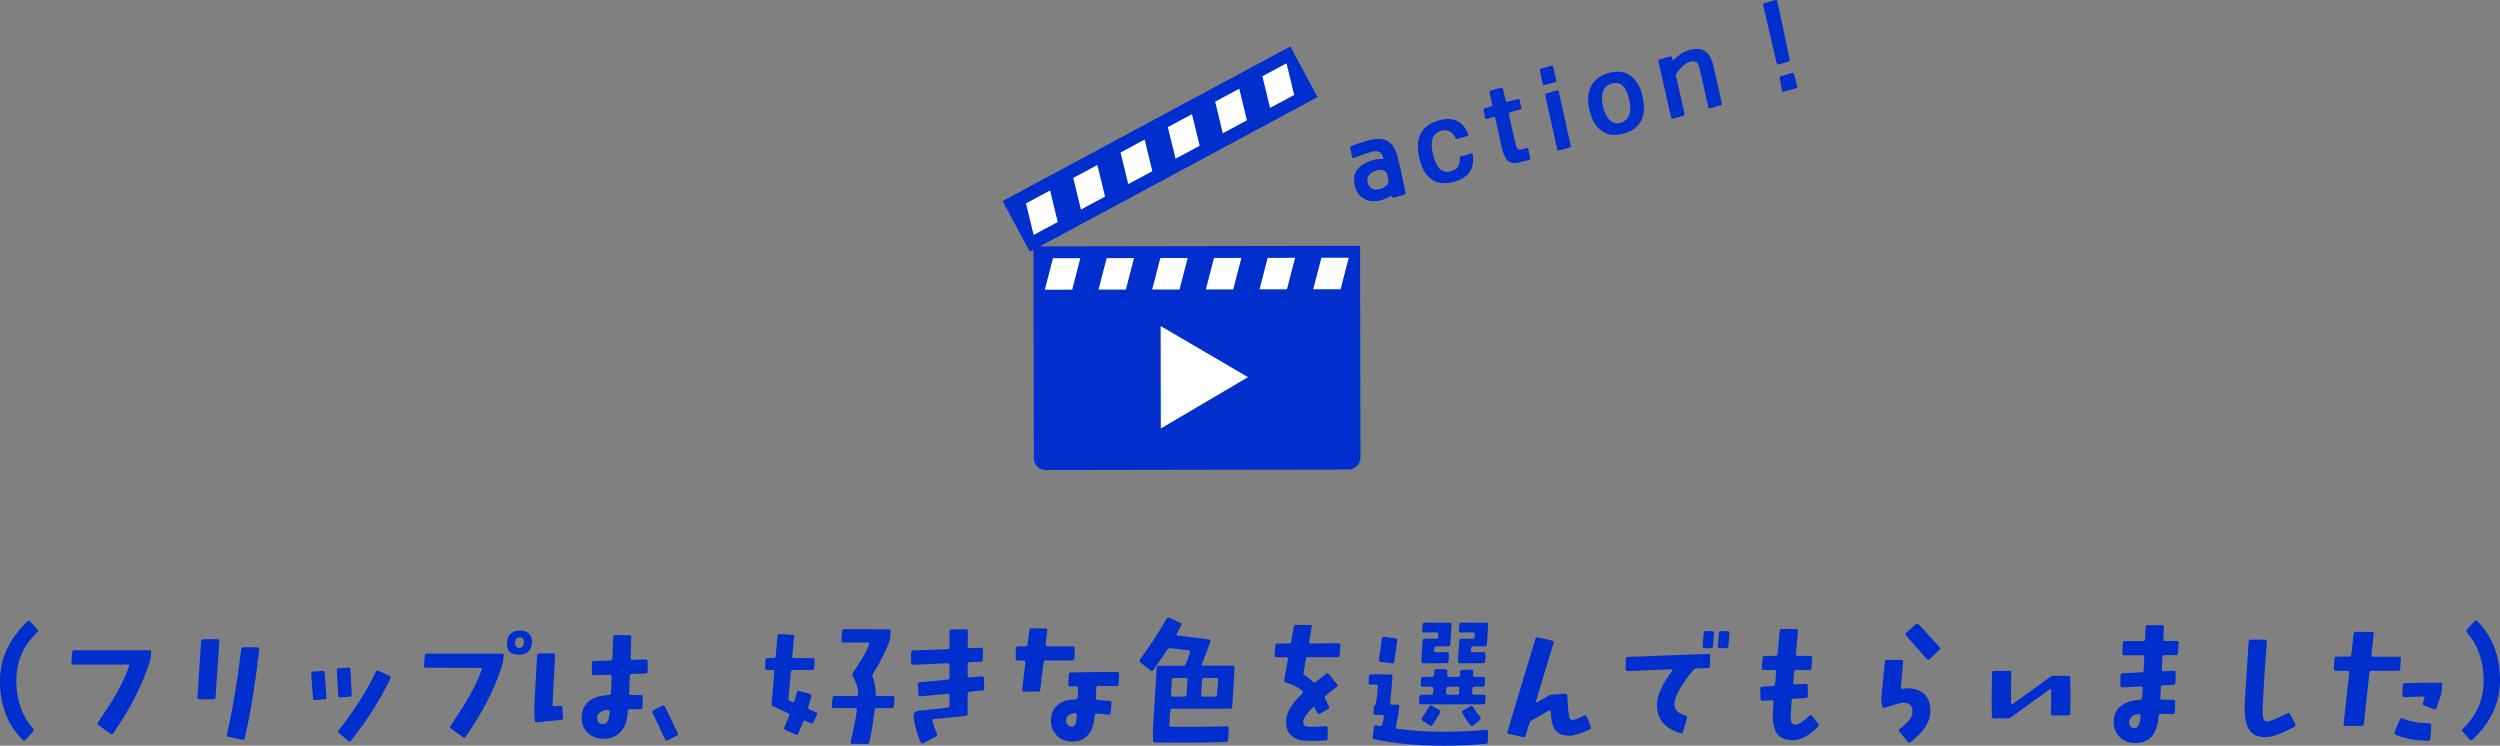 <?xml version="1.0" encoding="UTF-8"?><svg xmlns="http://www.w3.org/2000/svg" viewBox="0 0 455.07 135.73"><rect x="0" y="0" width="455.07" height="135.73" fill="#808080" stroke="none"/><defs><style>.d{fill:#002fcd;}.e{fill:#fff;}</style></defs><g id="a"/><g id="b"><g id="c"><g><g><g><g><path class="d" d="M188.18,83.4c0,1.19,.97,2.16,2.17,2.16l55.13-.09c1.19,0,2.16-.97,2.16-2.17l-.07-38.55-59.45,.1,.07,38.55Z"/><g><polygon class="e" points="219.5 52.69 224.48 52.68 225.97 46.95 220.98 46.95 219.5 52.69"/><polygon class="e" points="209.73 52.7 214.71 52.7 216.19 46.96 211.21 46.97 209.73 52.7"/><polygon class="e" points="199.96 52.72 204.94 52.71 206.42 46.98 201.44 46.99 199.96 52.72"/><polygon class="e" points="190.18 52.74 195.17 52.73 196.65 47 191.67 47 190.18 52.74"/><polygon class="e" points="229.27 52.67 234.26 52.66 235.74 46.93 230.75 46.94 229.27 52.67"/><polygon class="e" points="240.53 46.92 239.04 52.65 244.03 52.65 245.51 46.91 240.53 46.92"/></g></g><g><rect class="d" x="181.44" y="21.91" width="59.45" height="10.47" transform="translate(12.32 103.21) rotate(-28.26)"/><g><polygon class="e" points="213.98 28.89 218.37 26.53 216.97 20.78 212.58 23.14 213.98 28.89"/><polygon class="e" points="205.37 33.52 209.76 31.16 208.36 25.4 203.97 27.76 205.37 33.52"/><polygon class="e" points="196.76 38.14 201.15 35.78 199.75 30.03 195.36 32.39 196.76 38.14"/><polygon class="e" points="188.15 42.77 192.54 40.41 191.15 34.66 186.76 37.02 188.15 42.77"/><polygon class="e" points="222.58 24.26 226.98 21.9 225.58 16.15 221.19 18.51 222.58 24.26"/><polygon class="e" points="229.79 13.88 231.19 19.64 235.58 17.28 234.18 11.52 229.79 13.88"/></g></g><polygon class="e" points="211.27 59.35 211.3 78 227.17 68.65 211.27 59.35"/></g><g><path class="d" d="M254.35,28.4c.32,1.16,.83,3.38,1.5,6.66,.04,.2-.04,.33-.23,.38l-1.91,.54c-.14,.04-.26,0-.34-.15-.08-.14-.18-.17-.3-.1-.52,.32-1.1,.56-1.73,.72-1.07,.29-2.04,.22-2.9-.19-.98-.46-1.6-1.33-1.86-2.61-.46-2.25,.67-3.75,3.4-4.5,.56-.16,1.11-.23,1.62-.2,.19,0,.25-.08,.2-.27-.25-.99-.94-1.35-2.06-1.06-.73,.19-1.82,.56-3.28,1.11-.2,.06-.32-.01-.35-.2l-.32-1.59c-.04-.19,.04-.32,.23-.38,1.25-.46,2.31-.81,3.2-1.04,1.4-.36,2.51-.32,3.32,.13,.81,.45,1.42,1.37,1.82,2.74Zm-1.82,3.38c-.05-.23-.14-.39-.27-.5-.43-.38-1.01-.46-1.73-.24-1.24,.38-1.77,1.07-1.59,2.08,.09,.47,.3,.84,.63,1.1,.33,.26,.72,.36,1.19,.28,.12-.02,.27-.06,.46-.11,.76-.21,1.25-.57,1.47-1.07,.07-.16,.08-.36,.04-.61-.02-.11-.08-.42-.2-.94Z"/><path class="d" d="M267.24,24.38c.09,.2,.03,.33-.17,.39l-1.79,.5c-.17,.05-.3-.02-.38-.21-.2-.51-.53-.89-.98-1.13-.45-.24-.93-.3-1.45-.17-1.71,.41-2.25,1.91-1.59,4.49,.26,1.02,.6,1.78,1.02,2.29,.59,.69,1.34,.9,2.24,.63,1.13-.33,1.65-1.11,1.57-2.36-.01-.2,.07-.32,.26-.37l1.79-.5c.2-.06,.31,.01,.33,.2,.36,2.59-.78,4.24-3.4,4.95-3.27,.87-5.37-.5-6.28-4.11-.96-3.79,.22-6.14,3.53-7.07,2.58-.72,4.34,.1,5.29,2.48Z"/><path class="d" d="M276.62,18.23l.29,1.32c.04,.2-.04,.33-.23,.38l-1.79,.5c-.2,.06-.28,.18-.24,.36l1.23,5.46c.18,.79,.52,1.11,1.02,.97,.42-.12,.74-.21,.96-.29,.07-.02,.13,0,.2,.04,.07,.04,.11,.1,.13,.17l.34,1.59c.04,.19-.04,.31-.24,.37-.2,.06-.49,.14-.89,.25l-.59,.17c-.92,.26-1.63,.23-2.12-.09-.49-.32-.87-.93-1.13-1.85-.1-.34-.17-.63-.22-.85l-1.15-5.23c-.04-.19-.16-.25-.35-.2l-1.18,.33c-.18,.05-.3-.02-.34-.22l-.27-1.33c-.04-.2,.03-.33,.21-.38l1.14-.32c.18-.05,.26-.17,.22-.36l-.48-2.16c-.04-.2,.04-.33,.23-.38l1.88-.51c.2-.06,.32,.01,.35,.2l.48,2.16c.04,.19,.16,.25,.35,.2l1.83-.51c.18-.05,.3,.02,.34,.22Z"/><path class="d" d="M282.74,12.21l.54,2.4c.04,.19-.03,.31-.22,.36l-1.89,.53c-.2,.06-.32-.01-.35-.2l-.52-2.41c-.04-.2,.03-.33,.21-.38l1.89-.53c.18-.05,.3,.02,.34,.22Zm1,4.46l2.18,9.83c.04,.19-.04,.31-.24,.36l-1.87,.52c-.2,.06-.32-.02-.36-.22l-2.17-9.81c-.04-.19,.04-.31,.24-.36l1.87-.52c.2-.06,.31,.01,.35,.2Z"/><path class="d" d="M299,17.53c.8,3.66-.35,5.92-3.44,6.79-1.6,.45-2.95,.28-4.04-.51-1.01-.72-1.73-1.92-2.15-3.59-.44-1.72-.38-3.19,.19-4.39,.62-1.29,1.76-2.16,3.44-2.6,1.8-.46,3.26-.1,4.38,1.07,.78,.82,1.32,1.89,1.61,3.23Zm-2.58,.04c-.55-1.97-1.56-2.76-3.02-2.37-.91,.25-1.47,.85-1.7,1.77-.18,.73-.13,1.6,.13,2.6,.23,.88,.57,1.58,1.01,2.1,.58,.69,1.26,.93,2.05,.72,1.78-.47,2.29-2.08,1.52-4.83Z"/><path class="d" d="M311.92,12.12l1.51,6.68c.04,.19-.04,.31-.24,.36l-1.87,.55c-.09,.03-.17,.02-.23-.01-.06-.03-.1-.1-.13-.21l-1.51-6.7c-.15-.68-.32-1.13-.53-1.34-.29-.32-.74-.38-1.35-.2-.78,.25-1.58,.93-2.38,2.05-.11,.16-.15,.34-.1,.54l1.54,6.86c.04,.2-.03,.33-.21,.38l-1.9,.51c-.18,.05-.3-.02-.33-.2l-2.31-10.22c-.04-.19,.04-.31,.24-.36l1.87-.54c.09-.03,.17-.02,.24,0,.07,.03,.11,.1,.12,.21l.06,.3c.02,.11,.08,.15,.2,.11,.03,0,.05-.02,.07-.04,.94-.9,1.85-1.47,2.73-1.72,1.29-.36,2.3-.28,3.05,.25,.68,.5,1.17,1.42,1.47,2.74Z"/><path class="d" d="M323.53,.24l2.25,10.62c.04,.19-.03,.31-.22,.36l-1.82,.51c-.18,.05-.29-.02-.33-.2l-2.45-10.57c-.04-.2,.03-.33,.21-.38l2.01-.56c.18-.05,.3,.02,.34,.22Zm3.03,13.25l.58,2.22c.05,.18-.01,.3-.2,.35l-2.25,.63c-.2,.06-.31-.01-.33-.2l-.4-2.25c-.03-.2,.06-.33,.25-.39l1.99-.56c.18-.05,.3,.01,.35,.2Z"/></g></g><g><path class="d" d="M6.81,115.06c-2.66,2.51-3.94,5.58-3.83,9.22,.08,3.37,1.09,6.14,3.02,8.33,.17,.2,.18,.39,.03,.56l-1.35,1.47c-.19,.2-.37,.21-.56,.03C1.48,132.04,.11,128.64,0,124.46c-.12-4.3,1.54-8.07,4.98-11.32,.19-.19,.37-.18,.56,.03l1.24,1.4c.19,.19,.19,.36,.03,.51Z"/><path class="d" d="M27.53,118.74l-.1,.91c-.03,.24-.08,.47-.15,.71-1.35,4.32-3.59,8.7-6.7,13.15-.12,.17-.28,.19-.48,.05l-2.16-1.55c-.2-.14-.24-.3-.1-.51,1.54-2.29,2.63-3.99,3.28-5.13,.96-1.68,1.76-3.37,2.39-5.08,.08-.22,0-.33-.25-.33H13.34c-.24,0-.35-.13-.33-.38l.13-1.85c.02-.24,.15-.36,.41-.36h13.66c.25,0,.36,.12,.33,.36Z"/><path class="d" d="M39.93,116.71c-.19,2.89-.41,6.3-.69,10.21-.02,.24-.14,.36-.38,.36l-2.59,.03c-.1,0-.19-.03-.25-.1-.07-.07-.09-.15-.08-.25l.66-10.23c.02-.25,.15-.38,.41-.38h2.56c.25,0,.37,.13,.36,.38Zm7.26,1.52c-.73,6.3-1.6,11.67-2.62,16.12-.05,.25-.2,.36-.46,.3l-2.51-.51c-.24-.05-.33-.19-.28-.43,1.07-4.79,1.93-9.97,2.59-15.54,.03-.24,.17-.36,.41-.36l2.54,.03c.25,0,.36,.13,.33,.38Z"/><path class="d" d="M59.43,126.92c.02,.24-.1,.36-.36,.38l-1.68,.13c-.25,.02-.39-.09-.41-.33l-.33-4.47c-.02-.24,.1-.36,.36-.38l1.68-.13c.25-.02,.39,.1,.41,.36l.33,4.44Zm4.6-.48c.02,.24-.09,.36-.33,.38l-1.73,.13c-.25,.02-.39-.1-.41-.36l-.25-4.57c-.02-.24,.09-.36,.33-.38l1.73-.13c.25-.02,.39,.1,.41,.36l.25,4.57Zm7.03-2.92c-1.85,3.83-4.23,7.59-7.16,11.3-.14,.19-.3,.19-.51,.03l-1.68-1.4c-.19-.15-.2-.33-.05-.53,2.88-3.66,5.13-7.2,6.75-10.64,.1-.24,.27-.3,.51-.18l1.96,.94c.22,.1,.28,.26,.18,.48Z"/><path class="d" d="M91.68,119.35l-.1,.91c-.03,.32-.08,.56-.13,.71-1.35,4.32-3.59,8.7-6.7,13.15-.14,.19-.3,.2-.51,.05l-2.13-1.55c-.2-.15-.24-.32-.1-.51,1.54-2.29,2.63-3.99,3.28-5.13,1-1.74,1.79-3.44,2.39-5.08,.08-.22,0-.33-.25-.33l-9.9-.03c-.25,0-.37-.12-.36-.36l.15-1.85c.02-.24,.15-.36,.41-.36h13.63c.25,0,.36,.12,.33,.36Zm5.15-2.36c-.1,1.46-.91,2.18-2.41,2.18s-2.22-.73-2.13-2.18c.08-1.47,.89-2.21,2.41-2.21,.69,0,1.24,.2,1.62,.6,.39,.4,.56,.94,.51,1.61Zm-1.47,0c.03-.63-.21-.95-.74-.96-.54-.02-.83,.29-.86,.91-.03,.66,.21,.99,.74,.99s.83-.31,.86-.94Z"/><path class="d" d="M102.5,130.63c.02,.24-.1,.37-.36,.41l-4.42,.43c-.25,.03-.38-.08-.38-.33l-.08-1.7c-.03-.52,.14-3.9,.51-10.13,.02-.24,.14-.36,.38-.36l2.56-.03c.1,0,.19,.04,.25,.11,.07,.08,.1,.17,.1,.29-.22,3.25-.38,6.22-.48,8.91-.02,.14,0,.23,.08,.28,.07,.05,.15,.07,.25,.05l1.09-.1c.24-.03,.36,.08,.38,.33l.1,1.83Zm15.39-10.26v1.85c0,.24-.12,.36-.36,.38l-2.51,.08c-.25,0-.38,.13-.38,.38l-.13,3.07c-.02,.25,.09,.38,.33,.38h1.8c.25,0,.37,.13,.36,.38l-.05,1.85c-.02,.24-.14,.36-.38,.36-.78-.02-1.41-.03-1.9-.03-.24,0-.37,.12-.41,.36l-.05,.74c-.14,1.37-.59,2.43-1.36,3.19-.77,.75-1.76,1.13-2.96,1.13-1.13,0-2.08-.35-2.84-1.04-.81-.74-1.2-1.7-1.17-2.87,.07-2.52,1.72-3.88,4.95-4.06,.24-.02,.36-.14,.38-.38,.03-.69,.08-1.68,.13-2.97,0-.1-.03-.19-.1-.25-.07-.07-.15-.1-.25-.1l-2.89,.1c-.24,0-.36-.12-.36-.36v-1.85c0-.24,.12-.36,.36-.38l2.97-.1c.25,0,.39-.13,.41-.38l.13-3.88c0-.25,.13-.38,.38-.38l2.56,.03c.25,0,.37,.13,.36,.38l-.13,3.76c0,.1,.03,.19,.1,.25,.07,.07,.15,.1,.25,.1l2.41-.08c.24,0,.36,.12,.36,.36Zm-6.91,9.22c0-.14-.03-.23-.08-.29-.05-.06-.14-.09-.25-.09-.56,.03-1.02,.19-1.4,.46-.37,.27-.56,.6-.56,.99s.09,.66,.27,.86c.18,.2,.48,.3,.9,.28,.66-.02,1.03-.75,1.12-2.21Z"/><path class="d" d="M123.35,133.45c.1,.22,.04,.38-.18,.48l-1.62,.81c-.22,.12-.38,.07-.48-.15-.51-1.08-1.27-2.7-2.29-4.85-.1-.22-.04-.38,.18-.48l1.62-.79c.22-.1,.38-.04,.48,.18,.91,1.86,1.68,3.46,2.29,4.8Z"/><path class="d" d="M148.7,130.14l-.61,1.35c-.1,.2-.25,.26-.46,.18l-.99-.43c-.24-.1-.4-.03-.48,.2-.05,.12-.33,.82-.84,2.11-.08,.22-.24,.28-.46,.18l-1.9-.86c-.22-.1-.28-.27-.18-.51,.34-.74,.63-1.44,.86-2.08,.08-.22,.02-.38-.2-.48l-2.69-1.22c-.22-.1-.32-.28-.3-.53l.51-5.71c.02-.25-.09-.38-.33-.38h-.99c-.24,0-.36-.12-.36-.36l.05-1.45c0-.24,.13-.36,.38-.36h1.09c.25,0,.39-.13,.41-.38l.3-3.66c.02-.24,.15-.35,.41-.33l2.29,.13c.24,.02,.35,.15,.33,.41l-.33,3.45c-.02,.25,.1,.38,.36,.38h3.35c.25,0,.37,.12,.36,.36l-.08,1.45c-.02,.24-.14,.36-.38,.36h-3.45c-.25,0-.39,.13-.41,.38l-.43,4.77c-.02,.24,.08,.41,.3,.51l.36,.15c.2,.09,.35,0,.43-.23,.17-.54,.32-1.04,.46-1.5,.07-.24,.21-.32,.43-.25l1.93,.53c.24,.07,.32,.21,.25,.43l-.56,1.9c-.07,.22,0,.38,.23,.48l1.17,.53c.22,.1,.28,.26,.18,.48Zm14.14-3.07l-.13,1.47c-.02,.24-.15,.36-.41,.36h-2.69c-.25,0-.39,.12-.41,.36-.15,1.62-.47,3.56-.94,5.81-.05,.24-.19,.36-.43,.36l-2.72-.03c-.24,0-.33-.11-.28-.33,.58-2.39,.96-4.32,1.14-5.79,.03-.25-.08-.38-.33-.38h-3.91c-.24,0-.35-.12-.33-.36l.15-1.47c.03-.25,.17-.38,.41-.38h3.86c.25,0,.38-.12,.38-.36,0-1.05-.32-2.13-.96-3.25-.12-.2-.11-.41,.03-.63l1.65-2.54c.39-.59,.82-1.46,1.29-2.59,.1-.24,.03-.36-.23-.36h-4.49c-.24,0-.35-.13-.33-.38l.13-1.68c.02-.25,.15-.38,.41-.38l8.07,.03c.25,0,.37,.12,.36,.36l-.08,1.09c-.02,.27-.06,.5-.13,.69-.63,1.73-1.62,3.71-3,5.94-.12,.2-.14,.42-.05,.66,.36,.91,.52,1.93,.51,3.05,0,.24,.12,.36,.36,.36h2.74c.25,0,.37,.13,.36,.38Z"/><path class="d" d="M179.17,125.3c.02,.24-.09,.36-.33,.38l-2.34,.23c-.24,.02-.36,.15-.36,.41v3.58c0,.24-.13,.37-.38,.41l-5.74,.58c-.24,.02-.33,.15-.28,.41,.19,.75,.46,1.49,.81,2.23,.1,.24,.05,.41-.15,.51l-2.34,1.24c-.22,.12-.38,.06-.48-.18-.59-1.29-1.02-2.78-1.27-4.49-.12-.74,.22-1.16,1.02-1.24l5.13-.56c.25-.02,.38-.15,.38-.41v-1.78c0-.25-.13-.36-.38-.33l-4.9,.46c-.24,.02-.36-.09-.38-.33l-.1-1.85c-.02-.24,.1-.36,.36-.38l5.03-.48c.24-.02,.36-.15,.36-.41v-2.21c0-.24-.12-.36-.36-.36l-6.27,.28c-.24,0-.36-.12-.36-.36v-1.83c0-.25,.13-.39,.38-.41l6.25-.25c.24-.02,.36-.14,.36-.38v-2.84c0-.24,.13-.36,.38-.36l2.59-.03c.25,0,.38,.13,.38,.38l-.03,2.69c0,.25,.13,.37,.38,.36l2.01-.08c.25-.02,.38,.09,.38,.33l-.03,1.85c0,.24-.12,.36-.36,.38l-2.01,.08c-.25,.02-.38,.15-.38,.41v2.03c0,.25,.13,.36,.38,.33l2.16-.2c.25-.02,.39,.09,.41,.33l.08,1.85Z"/><path class="d" d="M195.65,118.01l-.08,1.85c0,.24-.13,.36-.38,.36h-4.82c-.24,0-.37,.13-.41,.38l-.61,4.93c-.02,.24-.15,.36-.41,.36h-2.54c-.25,0-.36-.12-.33-.36l.58-4.93c.03-.24-.08-.36-.33-.36h-1.09c-.25,0-.37-.13-.36-.38l.05-1.83c.02-.25,.15-.38,.41-.38h1.29c.25,0,.4-.12,.43-.36l.3-2.54c.02-.25,.15-.38,.41-.38l2.56,.03c.24,0,.34,.12,.3,.36l-.3,2.51c-.02,.25,.09,.38,.33,.38h4.62c.25,0,.37,.12,.36,.36Zm8.07,4.67l-.08,1.85c0,.25-.13,.37-.38,.36-1.39-.02-2.5-.03-3.33-.05-.24,0-.36,.13-.38,.38-.02,.75-.03,1.35-.05,1.83-.02,.24,.1,.36,.36,.38,.66,.03,1.37,.09,2.13,.15,.24,.02,.35,.15,.33,.41l-.18,1.78c-.03,.24-.18,.35-.43,.33-.85-.1-1.54-.17-2.08-.2-.24-.02-.36,.09-.38,.33-.22,3.17-1.58,4.75-4.09,4.75-1.13,0-2.06-.36-2.78-1.09-.72-.73-1.08-1.62-1.08-2.69,0-1.27,.42-2.24,1.27-2.92,.78-.63,1.85-.95,3.22-.96,.24-.02,.36-.14,.38-.38,.02-.46,.04-1.02,.08-1.68,0-.08-.03-.16-.1-.23-.07-.07-.14-.1-.23-.1l-1.12,.03c-.1,0-.18-.03-.24-.1-.06-.07-.09-.15-.09-.25l.08-1.83c.02-.24,.14-.36,.38-.38,3.15-.07,5.95-.09,8.4-.08,.25,0,.38,.13,.38,.38Zm-7.72,7.46c0-.1-.03-.19-.1-.25-.07-.07-.14-.1-.23-.1-1.02,.08-1.55,.52-1.6,1.29-.02,.39,.08,.69,.3,.9,.22,.21,.47,.32,.74,.32,.46-.02,.73-.41,.81-1.17,.02-.19,.04-.52,.08-.99Z"/><path class="d" d="M224.73,121.56l-.43,7.06c-.02,.25-.15,.38-.41,.38h-10.49c-.24,0-.36,.13-.38,.38l-.18,2.56c-.02,.24,.1,.36,.36,.36,3.67,.03,7.04,0,10.11-.1,.1-.02,.19,.01,.25,.09,.07,.08,.1,.17,.1,.27l-.1,2.13c-.02,.24-.15,.36-.41,.38-4.59,.12-8.87,.14-12.85,.08-.25,0-.39-.12-.41-.36l-.03-1.83,.69-11.4c0-.25,.13-.38,.38-.38h4.39c.24,0,.41-.1,.51-.3,.29-.68,.55-1.37,.79-2.08,.08-.24,0-.37-.23-.41l-3.33-.41c-.25-.03-.44,.05-.56,.25-.83,1.29-1.68,2.53-2.56,3.73-.17,.2-.35,.23-.53,.08l-1.83-1.45c-.19-.15-.21-.33-.08-.53,1.79-2.44,3.42-4.92,4.87-7.44,.12-.2,.29-.25,.51-.15l1.98,.89c.22,.1,.27,.26,.15,.48-.27,.52-.53,1.02-.79,1.47-.12,.22-.06,.35,.18,.38l5.69,.71c.24,.03,.31,.17,.23,.41-.29,.81-.8,2.17-1.55,4.06-.08,.2,0,.3,.23,.3h5.38c.24,0,.35,.13,.33,.38Zm-8.58,2.21c.02-.24-.09-.36-.33-.36h-2.11c-.25,0-.39,.12-.41,.36l-.13,2.67c-.02,.24,.1,.36,.36,.36h2.06c.25,0,.39-.12,.41-.36l.15-2.67Zm5.59,0c.02-.24-.09-.36-.33-.36h-2.21c-.24,0-.36,.12-.38,.36l-.18,2.67c0,.24,.12,.36,.36,.36h2.16c.24,0,.36-.13,.38-.38l.2-2.64Z"/><path class="d" d="M243.98,117.5l-.13,1.75c-.02,.25-.14,.38-.38,.38h-5.33c-.25,0-.4,.12-.43,.36l-.43,2.41c-.05,.24,.03,.42,.25,.56,.51,.3,.99,.68,1.45,1.12,.17,.17,.35,.19,.53,.05,.56-.46,1.18-.95,1.88-1.47,.2-.15,.38-.13,.53,.08l1.45,1.8c.15,.19,.13,.36-.08,.53-.69,.54-1.35,1.07-1.98,1.57-.19,.15-.22,.34-.1,.56,.32,.59,.55,1.05,.69,1.37,.1,.22,.04,.4-.18,.53l-1.47,.81c-.2,.12-.4,0-.58-.33-.1-.24-.21-.47-.32-.7-.11-.23-.26-.25-.44-.06-1.12,1.15-1.68,2.01-1.68,2.59,0,.51,.27,.8,.81,.86,.56,.07,1.63,.04,3.22-.08,.27-.02,.41,.09,.41,.33v1.88c.02,.24-.09,.36-.33,.38-1.56,.1-2.85,.11-3.88,.03-1.1-.07-1.96-.44-2.56-1.1-.61-.67-.87-1.59-.79-2.75,.12-1.4,1.1-2.98,2.95-4.72,.17-.17,.17-.33,0-.48-.83-.71-1.83-1.22-3-1.52-.24-.07-.34-.22-.3-.46l.69-3.76c.05-.25-.05-.38-.3-.38h-1.8c-.24,0-.35-.12-.33-.36l.13-1.78c.02-.24,.14-.36,.38-.36h2.08c.24,0,.38-.12,.43-.36l.48-2.67c.03-.24,.18-.36,.43-.36h2.54c.24,0,.34,.12,.3,.36l-.48,2.64c-.05,.25,.05,.38,.3,.38l5.03-.03c.25,0,.37,.13,.36,.38Z"/><path class="d" d="M270.87,133.17l-.03,1.83c0,.25-.14,.39-.41,.41-2.52,.22-5.07,.33-7.64,.33-4.71,0-8.91-.39-12.62-1.17-.24-.05-.34-.2-.3-.46l.25-1.78c.03-.25,.17-.36,.41-.3,.12,.03,.32,.08,.61,.13,.24,.03,.39-.06,.46-.28,.02-.05,.12-.51,.3-1.37,.05-.25-.04-.38-.28-.38h-1.24c-.25,0-.37-.12-.36-.36l.05-1.12c0-.1,.06-.19,.19-.28,.13-.08,.2-.21,.22-.38,.15-1.08,.26-2.09,.33-3.02,.02-.24-.09-.36-.33-.36h-.99c-.25,0-.37-.13-.36-.38l.05-1.09c.02-.25,.14-.38,.38-.38h3.55c.25,0,.37,.12,.36,.36-.12,1.83-.26,3.42-.43,4.77-.03,.25,.07,.38,.3,.38h1.09c.24,0,.34,.13,.3,.38-.25,1.66-.47,2.86-.63,3.61-.05,.24,.05,.37,.3,.41,2.72,.36,5.44,.53,8.15,.53,2.91,0,5.56-.12,7.95-.36,.08-.02,.16,0,.24,.08,.08,.07,.11,.15,.11,.25Zm-16.55-16.55l-.53,3.83c-.03,.24-.17,.34-.41,.3l-2.06-.28c-.24-.03-.34-.18-.3-.43l.53-3.83c.03-.24,.17-.34,.41-.3l2.03,.28c.25,.03,.36,.18,.33,.43Zm16.1,10.21l-.05,1.02c-.02,.24-.14,.36-.38,.36h-11.32c-.25,0-.37-.12-.36-.36l.05-1.02c.02-.25,.15-.38,.41-.38h1.73c.25,0,.38-.12,.38-.36l.03-.74c0-.24-.12-.36-.36-.36h-1.57c-.25,0-.37-.13-.36-.38l.05-1.04c.02-.24,.14-.36,.38-.36h1.6c.25,0,.39-.13,.41-.38l.03-.66c.02-.25,.14-.38,.38-.38l1.63,.03c.25,0,.37,.12,.36,.36l-.03,.66c-.02,.25,.1,.38,.36,.38h1.6c.24,0,.36-.13,.38-.38l.03-.56c.02-.24,.15-.36,.41-.36l1.62-.03c.1,0,.19,.04,.25,.11,.07,.08,.09,.17,.08,.27l-.03,.56c-.02,.25,.1,.38,.36,.38h1.47c.25,0,.37,.12,.36,.36l-.05,1.07c-.02,.24-.14,.36-.38,.36h-1.5c-.24,0-.36,.13-.38,.38l-.03,.71c0,.24,.11,.36,.33,.36h1.8c.24,0,.35,.13,.33,.38Zm-8.3,2.89c-.39,.71-.85,1.46-1.37,2.23-.14,.22-.31,.25-.53,.1l-1.29-.89c-.2-.14-.23-.31-.08-.53,.46-.61,.89-1.28,1.29-2.01,.12-.2,.29-.25,.51-.13l1.32,.71c.22,.12,.27,.29,.15,.51Zm2.11-16l-.23,3.55c-.02,.25-.14,.38-.38,.38h-2.11c-.25,0-.39,.12-.41,.36l-.03,.36c-.02,.24,.1,.36,.36,.36,.59,0,1.24,0,1.93-.03,.1,0,.19,.03,.27,.1,.08,.07,.11,.15,.11,.25l-.05,1.29c-.02,.25-.15,.38-.41,.38-.98,.02-2.36,.03-4.14,.03-.25,0-.38-.13-.38-.38v-.94l.2-2.82c.02-.24,.15-.36,.41-.36l2.01,.03c.25,0,.39-.13,.41-.38l.03-.41c0-.12-.03-.21-.09-.28-.06-.07-.15-.1-.27-.1l-2.23,.03c-.12,0-.21-.03-.28-.09-.07-.06-.09-.16-.08-.29l.08-1.07c.02-.24,.15-.36,.41-.36l4.52,.03c.25,0,.37,.12,.36,.36Zm1.4,11.65c.02-.25-.1-.38-.36-.38h-1.6c-.27,0-.41,.12-.41,.36l-.03,.74c0,.24,.12,.36,.36,.36h1.6c.27,0,.41-.12,.41-.36l.03-.71Zm5.26-11.65l-.23,3.55c-.02,.25-.14,.38-.38,.38h-2.13c-.24,0-.36,.12-.38,.36l-.03,.36c-.02,.24,.1,.36,.36,.36,.59,0,1.24,0,1.93-.03,.1,0,.19,.03,.27,.1,.08,.07,.11,.15,.11,.25l-.05,1.29c-.02,.25-.16,.38-.43,.38-1,.02-2.38,.03-4.14,.03-.25,0-.38-.13-.38-.38l.03-.94,.2-2.82c.02-.24,.15-.36,.41-.36l2.01,.03c.24,0,.36-.13,.38-.38l.03-.41c0-.14-.03-.23-.08-.29-.05-.06-.14-.09-.25-.09l-2.26,.03c-.12,0-.21-.03-.27-.09-.06-.06-.08-.16-.06-.29l.08-1.07c.02-.24,.15-.36,.41-.36l4.52,.03c.25,0,.37,.12,.36,.36Zm-1.47,16.78c.17,.2,.16,.38-.03,.53l-1.22,1.02c-.19,.15-.36,.14-.51-.05-.51-.61-1-1.34-1.47-2.18-.12-.22-.08-.39,.13-.51l1.27-.74c.22-.14,.4-.1,.53,.1,.51,.8,.94,1.41,1.29,1.83Z"/><path class="d" d="M289.56,132.28c.1,.22,.04,.38-.18,.48-1.66,.78-2.89,1.17-3.71,1.17-1.88,0-2.96-.93-3.25-2.79-.03-.29-.08-.82-.15-1.6-.03-.24-.15-.3-.36-.18l-3.12,1.8c-.22,.12-.36,.3-.43,.53l-.66,2.23c-.07,.24-.23,.32-.48,.25l-2.56-.58c-.24-.05-.32-.19-.25-.43l5.08-16.88c.07-.24,.22-.32,.46-.25l2.59,.58c.24,.05,.32,.19,.25,.43l-3.2,10.59c-.02,.07,0,.12,.05,.17,.05,.04,.11,.05,.18,.01l2.03-1.14c.22-.14,.45-.21,.69-.23l2.36-.18c.24-.02,.36,.09,.38,.33,.08,1.73,.2,3.01,.36,3.86,.08,.51,.36,.7,.84,.58,.58-.15,1.18-.41,1.83-.76,.24-.12,.41-.07,.51,.15l.76,1.85Z"/><path class="d" d="M311.28,119.38v1.83c-.02,.25-.14,.38-.38,.38l-2.03,.08c-.25,.02-.47,.12-.63,.3-2.25,2.69-3.4,4.75-3.45,6.17-.03,1.03,.63,1.74,2.01,2.13,.24,.07,.33,.21,.28,.43l-.74,2.51c-.07,.24-.21,.32-.43,.25-2.95-.86-4.38-2.66-4.29-5.38,.05-1.57,.97-3.56,2.77-5.97,.05-.05,.06-.11,.03-.18-.03-.07-.09-.1-.18-.1l-7.97,.33c-.1,0-.19-.04-.25-.11-.07-.08-.1-.16-.1-.24l.03-1.85c0-.24,.12-.36,.36-.38l14.65-.56c.1,0,.19,.03,.27,.1,.08,.07,.11,.15,.09,.25Zm.74-4.14l-.2,2.39c-.02,.24-.14,.36-.38,.36h-1.19c-.1,0-.19-.03-.25-.1-.07-.07-.09-.15-.08-.25l.2-2.39c.02-.24,.14-.36,.38-.36h1.19c.24,0,.35,.12,.33,.36Zm2.79,0l-.2,2.39c-.02,.24-.15,.36-.41,.36h-1.17c-.1,0-.19-.03-.25-.1-.07-.07-.1-.15-.1-.25l.2-2.39c.03-.24,.17-.36,.41-.36h1.19c.24,0,.35,.12,.33,.36Z"/><path class="d" d="M330.96,131.77c.15,.2,.14,.39-.05,.56-1.62,1.57-3.09,2.37-4.39,2.39-1.27,.03-2.2-.25-2.79-.86-.68-.69-1.02-1.89-1.04-3.58,0-.22,.02-.64,.05-1.27,.05-.78,.09-1.18,.1-1.22,0-.08-.03-.16-.1-.23-.07-.07-.15-.1-.25-.1l-1.65,.1c-.25,.02-.38-.1-.38-.36l-.05-1.83c-.02-.24,.1-.36,.36-.38l1.95-.13c.25-.02,.39-.15,.41-.41l.18-2.11c.02-.25-.09-.38-.33-.38h-1.93c-.25,0-.37-.12-.36-.36l.15-1.85c.02-.24,.15-.36,.41-.36h1.93c.25,0,.39-.12,.41-.36l.36-4.16c.03-.25,.17-.38,.41-.38h2.56c.25,.02,.37,.14,.36,.36-.08,.93-.21,2.32-.38,4.16-.03,.25,.08,.38,.33,.38h2.31c.24,0,.35,.12,.33,.36l-.13,1.85c-.02,.25-.15,.38-.41,.38l-2.36-.03c-.24,0-.36,.13-.38,.38l-.18,1.93c-.02,.1,0,.19,.08,.25,.07,.07,.15,.09,.25,.08l1.93-.1c.25-.02,.38,.09,.38,.33l.05,1.85c0,.24-.12,.36-.36,.38l-2.23,.13c-.24,.02-.36,.14-.38,.38-.12,1.47-.18,2.51-.18,3.1,.02,.86,.31,1.28,.89,1.24,.58-.02,1.42-.55,2.54-1.6,.17-.19,.33-.18,.48,.03l1.12,1.42Z"/><path class="d" d="M351.38,129.48c-.03,1.96-1.24,3.83-3.63,5.61-.2,.15-.38,.13-.53-.08l-1.45-1.83c-.15-.2-.14-.37,.05-.51,1.54-1.17,2.31-2.17,2.31-3,.02-.64-.14-1.11-.47-1.4-.33-.29-.8-.4-1.41-.33-.42,.05-1.49,.35-3.2,.89-.25,.07-.4-.02-.43-.25l-.15-.84c-.03-.25-.04-.49-.03-.71,.32-3.03,.54-5.21,.66-6.53,.03-.25,.17-.38,.41-.38h2.56c.25,0,.37,.12,.36,.36-.1,1.05-.25,2.58-.43,4.6-.02,.1,0,.18,.08,.24,.07,.06,.15,.08,.25,.06,.37-.07,.68-.1,.91-.1,1.35,.02,2.39,.4,3.11,1.14,.72,.75,1.06,1.76,1.03,3.05Zm1.65-11.71c.15,.17,.14,.35-.03,.53l-1.75,1.68c-.17,.17-.34,.17-.51,0-.96-1.12-2.23-2.55-3.78-4.29-.17-.19-.16-.36,.03-.51l1.75-1.57c.19-.15,.36-.14,.53,.05,1.08,1.17,2.34,2.54,3.76,4.11Z"/><path class="d" d="M376.85,123.37c.05,1.93,.05,4.1,0,6.5-.02,.24-.14,.36-.38,.36h-2.79c-.24,0-.36-.13-.36-.38,.05-1.66,.07-3.06,.05-4.19,0-.08-.03-.14-.1-.18-.07-.03-.14-.03-.2,.03l-6.98,5.03c-.2,.15-.43,.23-.69,.23h-2.44c-.24,0-.36-.13-.38-.38-.07-2.06-.06-4.7,.03-7.9,0-.24,.12-.36,.36-.36l2.79-.03c.25,0,.37,.13,.36,.38-.07,2.18-.08,4.03-.05,5.54,0,.08,.03,.14,.1,.18,.07,.02,.14,0,.2-.03l6.78-4.93c.2-.15,.42-.23,.66-.23h2.67c.25,0,.38,.12,.38,.36Z"/><path class="d" d="M396.58,117.04l-.13,1.85c-.02,.24-.14,.36-.38,.36h-2.08c-.24,0-.36,.12-.38,.36l-.1,2.21c-.02,.1,.01,.19,.09,.25,.08,.07,.16,.1,.24,.1l1.83-.08c.1-.02,.19,0,.25,.08,.07,.07,.1,.15,.1,.25l-.03,1.85c0,.24-.13,.36-.38,.38l-1.9,.1c-.24,0-.36,.12-.38,.36-.03,.46-.07,1.08-.1,1.88-.02,.25,.1,.38,.36,.38h2.03c.24,.02,.35,.14,.33,.38l-.08,1.88c-.02,.25-.14,.37-.38,.36-.78-.03-1.5-.05-2.16-.05-.24-.02-.36,.09-.38,.33-.15,1.57-.51,2.75-1.07,3.53-.69,.96-1.77,1.45-3.22,1.45-1.17,0-2.12-.37-2.84-1.12-.73-.74-1.08-1.68-1.07-2.79,.02-1.37,.58-2.4,1.68-3.1,.83-.51,1.87-.8,3.12-.86,.24-.02,.36-.14,.38-.38,.03-.32,.07-.89,.1-1.7,.02-.1-.01-.19-.09-.25-.08-.07-.17-.1-.27-.1l-3.33,.18c-.1,0-.19-.03-.27-.1-.08-.07-.11-.15-.11-.25l.03-1.83c.02-.25,.14-.39,.38-.41l3.43-.15c.25-.02,.39-.15,.41-.41l.1-2.31c.02-.27-.1-.41-.36-.41l-3.3,.03c-.24,0-.35-.13-.33-.38l.1-1.85c.02-.24,.15-.36,.41-.36h3.25c.25,0,.38-.12,.38-.36l.1-2.16c.02-.25,.14-.38,.38-.38h2.59c.24,0,.36,.13,.36,.38l-.1,2.11c-.02,.27,.09,.41,.33,.41l2.11-.03c.25,0,.37,.13,.36,.38Zm-6.93,13.28c0-.08-.03-.17-.09-.24-.06-.08-.14-.11-.24-.11-1.08,.12-1.66,.58-1.73,1.4-.03,.37,.04,.66,.23,.88,.19,.21,.43,.31,.74,.29,.63,0,.99-.74,1.09-2.21Z"/><path class="d" d="M417.81,131.8c.1,.22,.04,.39-.18,.51-2.39,1.25-4.12,1.88-5.21,1.88-1.32,0-2.28-.39-2.87-1.17-.73-.95-1.04-2.6-.94-4.95,.12-2.23,.36-5.99,.71-11.27,.02-.24,.15-.36,.41-.36h2.56c.24,0,.35,.13,.33,.38-.39,5.23-.63,9.07-.74,11.53-.05,1.42,.01,2.3,.19,2.64,.18,.34,.5,.44,.95,.3,.58-.15,1.7-.63,3.38-1.45,.22-.1,.38-.05,.48,.15l.91,1.8Z"/><path class="d" d="M437.01,119.89l-.1,1.83c-.02,.25-.14,.38-.38,.38h-4.82c-.25,0-.39,.12-.41,.36l-1.02,9.32c-.03,.24-.18,.36-.43,.36h-2.92c-.24,0-.35-.13-.33-.38l1.02-9.29c.03-.24-.07-.36-.3-.36h-2.13c-.25,0-.37-.13-.36-.38l.1-1.83c.02-.25,.14-.38,.38-.38h2.29c.24,0,.37-.12,.41-.36l.41-3.78c.03-.25,.17-.38,.41-.38l2.95,.03c.24,0,.34,.12,.3,.36l-.41,3.78c-.02,.24,.09,.36,.33,.36h4.7c.24,0,.35,.13,.33,.38Zm5.56,12.14l-.18,2.44c-.02,.25-.15,.37-.41,.36-2.4-.03-4.36-.4-5.87-1.09-.24-.1-.31-.27-.23-.51l.99-2.31c.08-.22,.25-.27,.48-.15,1.27,.56,2.89,.86,4.85,.89,.25,0,.37,.13,.36,.38Zm1.96-7.39l-.08,1.12c-.02,.29-.06,.54-.13,.76l-.81,2.34c-.08,.24-.25,.31-.48,.23l-1.8-.69c-.22-.08-.29-.24-.2-.46l.28-.81c.03-.08,.03-.16,0-.23-.03-.07-.09-.1-.18-.1-1.2,0-2.35,.03-3.45,.1-.1,0-.19-.03-.27-.09-.08-.06-.11-.14-.11-.24l.08-1.83c0-.24,.13-.36,.38-.38l1.83-.05c1.2-.03,2.73-.05,4.6-.05,.25,0,.37,.13,.36,.38Z"/><path class="d" d="M455.07,123.31c.12,4.3-1.54,8.07-4.98,11.32-.2,.19-.39,.18-.56-.03l-1.27-1.4c-.17-.19-.17-.36,0-.51,2.66-2.5,3.94-5.58,3.83-9.22-.1-3.37-1.11-6.14-3.02-8.33-.17-.2-.19-.38-.05-.53l1.37-1.5c.19-.2,.37-.21,.56-.03,2.62,2.62,4,6.03,4.11,10.21Z"/></g></g></g></g></svg>